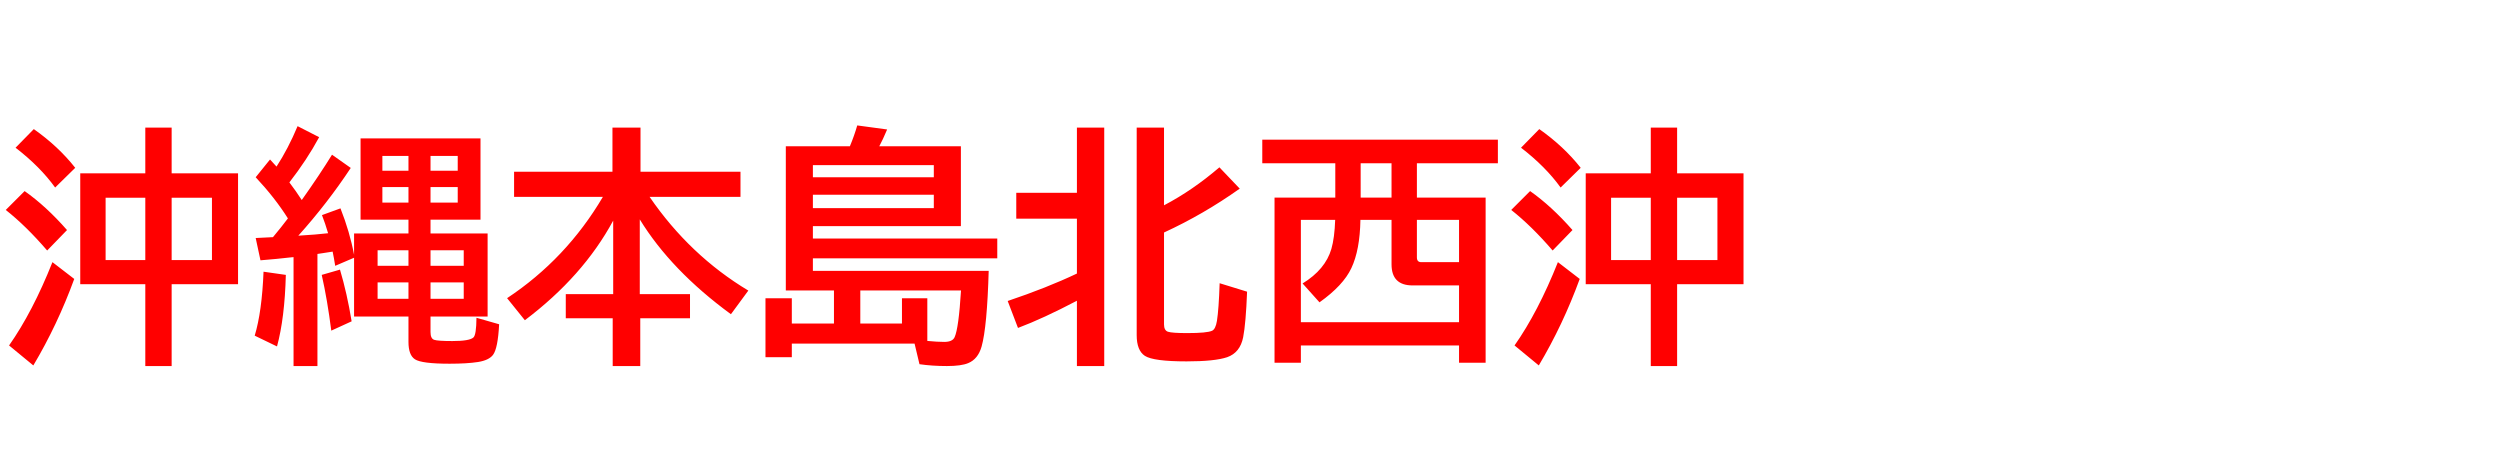 <svg xmlns="http://www.w3.org/2000/svg" id="svg1" version="1.1" height="200" width="1096">
  <defs id="defs1"></defs>
  <rect id="rect1" stroke="none" fill="none" height="200" width="1096" y="0" x="0"></rect>
  <path aria-label="沖縄本島北西沖" style="font-weight:bold;font-size:110px;font-family:'BIZ UDPGothic';fill:#ff0000" id="text1" d="m 63.701,75.986 v -20.034 h 11.548 v 20.034 H 104.36 V 124.595 H 75.249 v 35.879 H 63.701 v -35.879 H 35.181 V 75.986 Z M 46.299,86.675 V 114.014 H 63.701 V 86.675 Z M 92.92,114.014 V 86.675 H 75.249 v 27.339 z m -68.75,-31.797 Q 17.617,73.086 6.821,64.761 L 14.824,56.597 q 10.742,7.573 18.154,16.973 z M 20.679,109.824 Q 11.333,98.975 2.524,92.046 l 8.271,-8.271 q 9.399,6.606 18.584,17.08 z M 3.975,151.45 Q 14.287,136.787 22.988,114.927 l 9.561,7.358 q -7.358,20.142 -17.939,37.92 z M 126.221,95.752 q -5.64,-8.97 -14.126,-18.047 l 6.284,-7.788 q 1.289,1.396 2.31,2.524 l 0.537,0.591 q 5.103,-7.842 9.238,-17.725 l 9.453,4.834 q -5.371,9.937 -13.052,19.819 2.9,3.813 5.425,7.734 7.949,-11.226 13.267,-19.873 l 8.218,5.801 q -10.259,15.522 -22.988,29.702 8.11,-0.483 13.052,-1.074 -1.235,-4.243 -2.686,-7.949 l 8.11,-2.954 q 4.082,10.313 5.962,20.356 v -9.346 h 23.848 V 96.289 H 158.071 V 60.679 h 52.583 v 35.61 h -21.914 v 6.069 h 25.029 v 36.416 h -25.029 v 6.821 q 0,2.847 1.611,3.384 1.558,0.537 7.949,0.537 7.52,0 9.238,-1.558 1.289,-1.128 1.343,-8.647 l 9.937,2.847 q -0.537,10.581 -2.686,13.428 -1.826,2.363 -6.553,3.115 -4.834,0.752 -12.461,0.752 -12.246,0 -15.2,-1.934 -2.847,-1.826 -2.847,-7.627 v -11.118 h -23.848 v -25.781 l -8.271,3.545 q -0.537,-3.438 -1.128,-6.23 -1.074,0.161 -4.136,0.645 -1.611,0.269 -2.524,0.376 v 49.145 h -10.474 v -47.749 q -0.591,0.054 -1.719,0.161 -4.941,0.591 -12.783,1.235 l -2.095,-9.775 q 2.148,-0.107 4.351,-0.215 l 3.223,-0.161 q 3.76,-4.512 6.553,-8.218 z m 52.852,-27.393 h -11.44 v 6.499 h 11.44 z m 9.668,0 v 6.499 h 11.924 v -6.499 z m -9.668,13.643 h -11.44 v 6.821 h 11.44 z m 9.668,0 v 6.821 h 11.924 v -6.821 z m -9.668,27.715 h -13.535 v 6.821 h 13.535 z m 9.668,0 v 6.821 h 14.556 v -6.821 z m -9.668,14.072 h -13.535 v 7.197 h 13.535 z m 9.668,0 v 7.197 h 14.556 v -7.197 z m -77.075,23.364 q 3.169,-10.527 3.867,-28.037 l 9.775,1.396 q -0.483,18.906 -3.867,31.367 z m 33.569,-2.202 q -1.719,-13.481 -4.189,-24.438 l 8.003,-2.31 q 3.115,10.474 5.103,22.666 z M 284.775,86.299 q 17.617,25.674 43.291,41.089 l -7.627,10.366 Q 294.175,118.525 280.479,96.182 V 128.945 H 302.5 v 10.581 h -21.807 v 20.947 H 268.608 v -20.947 h -20.571 v -10.581 h 20.786 V 96.719 q -13.213,24.438 -38.726,43.667 l -7.788,-9.668 q 25.942,-17.188 42.002,-44.419 H 225.371 V 75.288 h 43.13 V 55.952 h 12.3 v 19.336 h 43.828 v 11.011 z m 87.817,-22.183 q 1.987,-4.78 3.223,-9.131 l 13.105,1.772 q -1.88,4.458 -3.438,7.358 h 35.771 v 35.02 h -64.883 v 5.425 h 80.835 v 8.701 h -80.835 v 5.479 h 77.075 q -0.698,24.6 -3.115,33.193 -1.558,5.479 -5.854,7.251 -3.062,1.289 -9.346,1.289 -6.445,0 -12.031,-0.806 l -2.148,-9.023 h -53.818 v 5.962 h -11.548 v -25.835 h 11.548 v 11.064 h 18.477 v -14.502 h -21.108 V 64.116 Z m 22.827,77.72 v -11.064 h 11.118 v 18.691 q 4.458,0.43 7.412,0.43 3.652,0 4.565,-2.095 1.772,-3.921 2.793,-20.464 H 377.158 v 14.502 z M 356.372,72.388 v 5.317 h 53.013 v -5.317 z m 0,12.998 v 5.854 h 53.013 V 85.386 Z M 472.119,131.846 q -14.824,7.788 -25.835,11.924 l -4.512,-11.816 q 17.241,-5.801 30.347,-12.031 V 95.859 H 445.532 V 84.526 h 26.587 V 55.952 h 11.978 V 160.474 h -11.978 z m 38.188,-41.841 q 12.515,-6.553 24.277,-16.65 l 8.916,9.346 q -15.898,11.279 -33.193,19.229 v 40.283 q 0,2.632 1.719,3.223 1.826,0.591 8.433,0.591 8.701,0 10.903,-1.021 1.558,-0.698 2.148,-4.351 0.806,-5.103 1.182,-16.489 l 12.031,3.706 q -0.537,13.911 -1.719,19.98 -1.343,6.768 -7.036,8.755 -5.425,1.826 -17.778,1.826 -14.502,0 -18.262,-2.417 -3.599,-2.363 -3.599,-9.077 V 55.952 h 11.978 z m 75.088,-3.384 V 71.582 H 553.384 V 61.216 h 103.286 v 10.366 h -35.503 v 15.039 h 30.132 v 72.402 h -11.655 v -7.573 h -69.341 v 7.573 H 558.755 V 86.621 Z m 11.118,0 h 13.535 V 71.582 h -13.535 z m -11.172,9.775 h -15.039 v 44.849 h 69.341 v -16.113 h -20.356 q -9.238,0 -9.238,-9.238 V 96.396 h -13.643 q -0.215,13.213 -3.975,21.162 -3.545,7.573 -13.965,14.985 l -7.412,-8.271 q 9.99,-6.123 12.622,-15.146 1.396,-4.834 1.665,-12.729 z m 35.825,0 v 16.436 q 0,2.095 1.88,2.095 h 16.597 V 96.396 Z M 723.701,75.986 v -20.034 h 11.548 v 20.034 h 29.111 v 48.608 h -29.111 v 35.879 h -11.548 v -35.879 H 695.181 V 75.986 Z m -17.402,10.688 v 27.339 h 17.402 V 86.675 Z m 46.621,27.339 V 86.675 h -17.671 v 27.339 z m -68.75,-31.797 q -6.553,-9.131 -17.349,-17.456 l 8.003,-8.164 q 10.742,7.573 18.154,16.973 z m -3.491,27.607 q -9.346,-10.85 -18.154,-17.778 l 8.271,-8.271 q 9.399,6.606 18.584,17.08 z m -16.704,41.626 q 10.312,-14.663 19.014,-36.523 l 9.561,7.358 q -7.358,20.142 -17.939,37.92 z"></path>
</svg>
